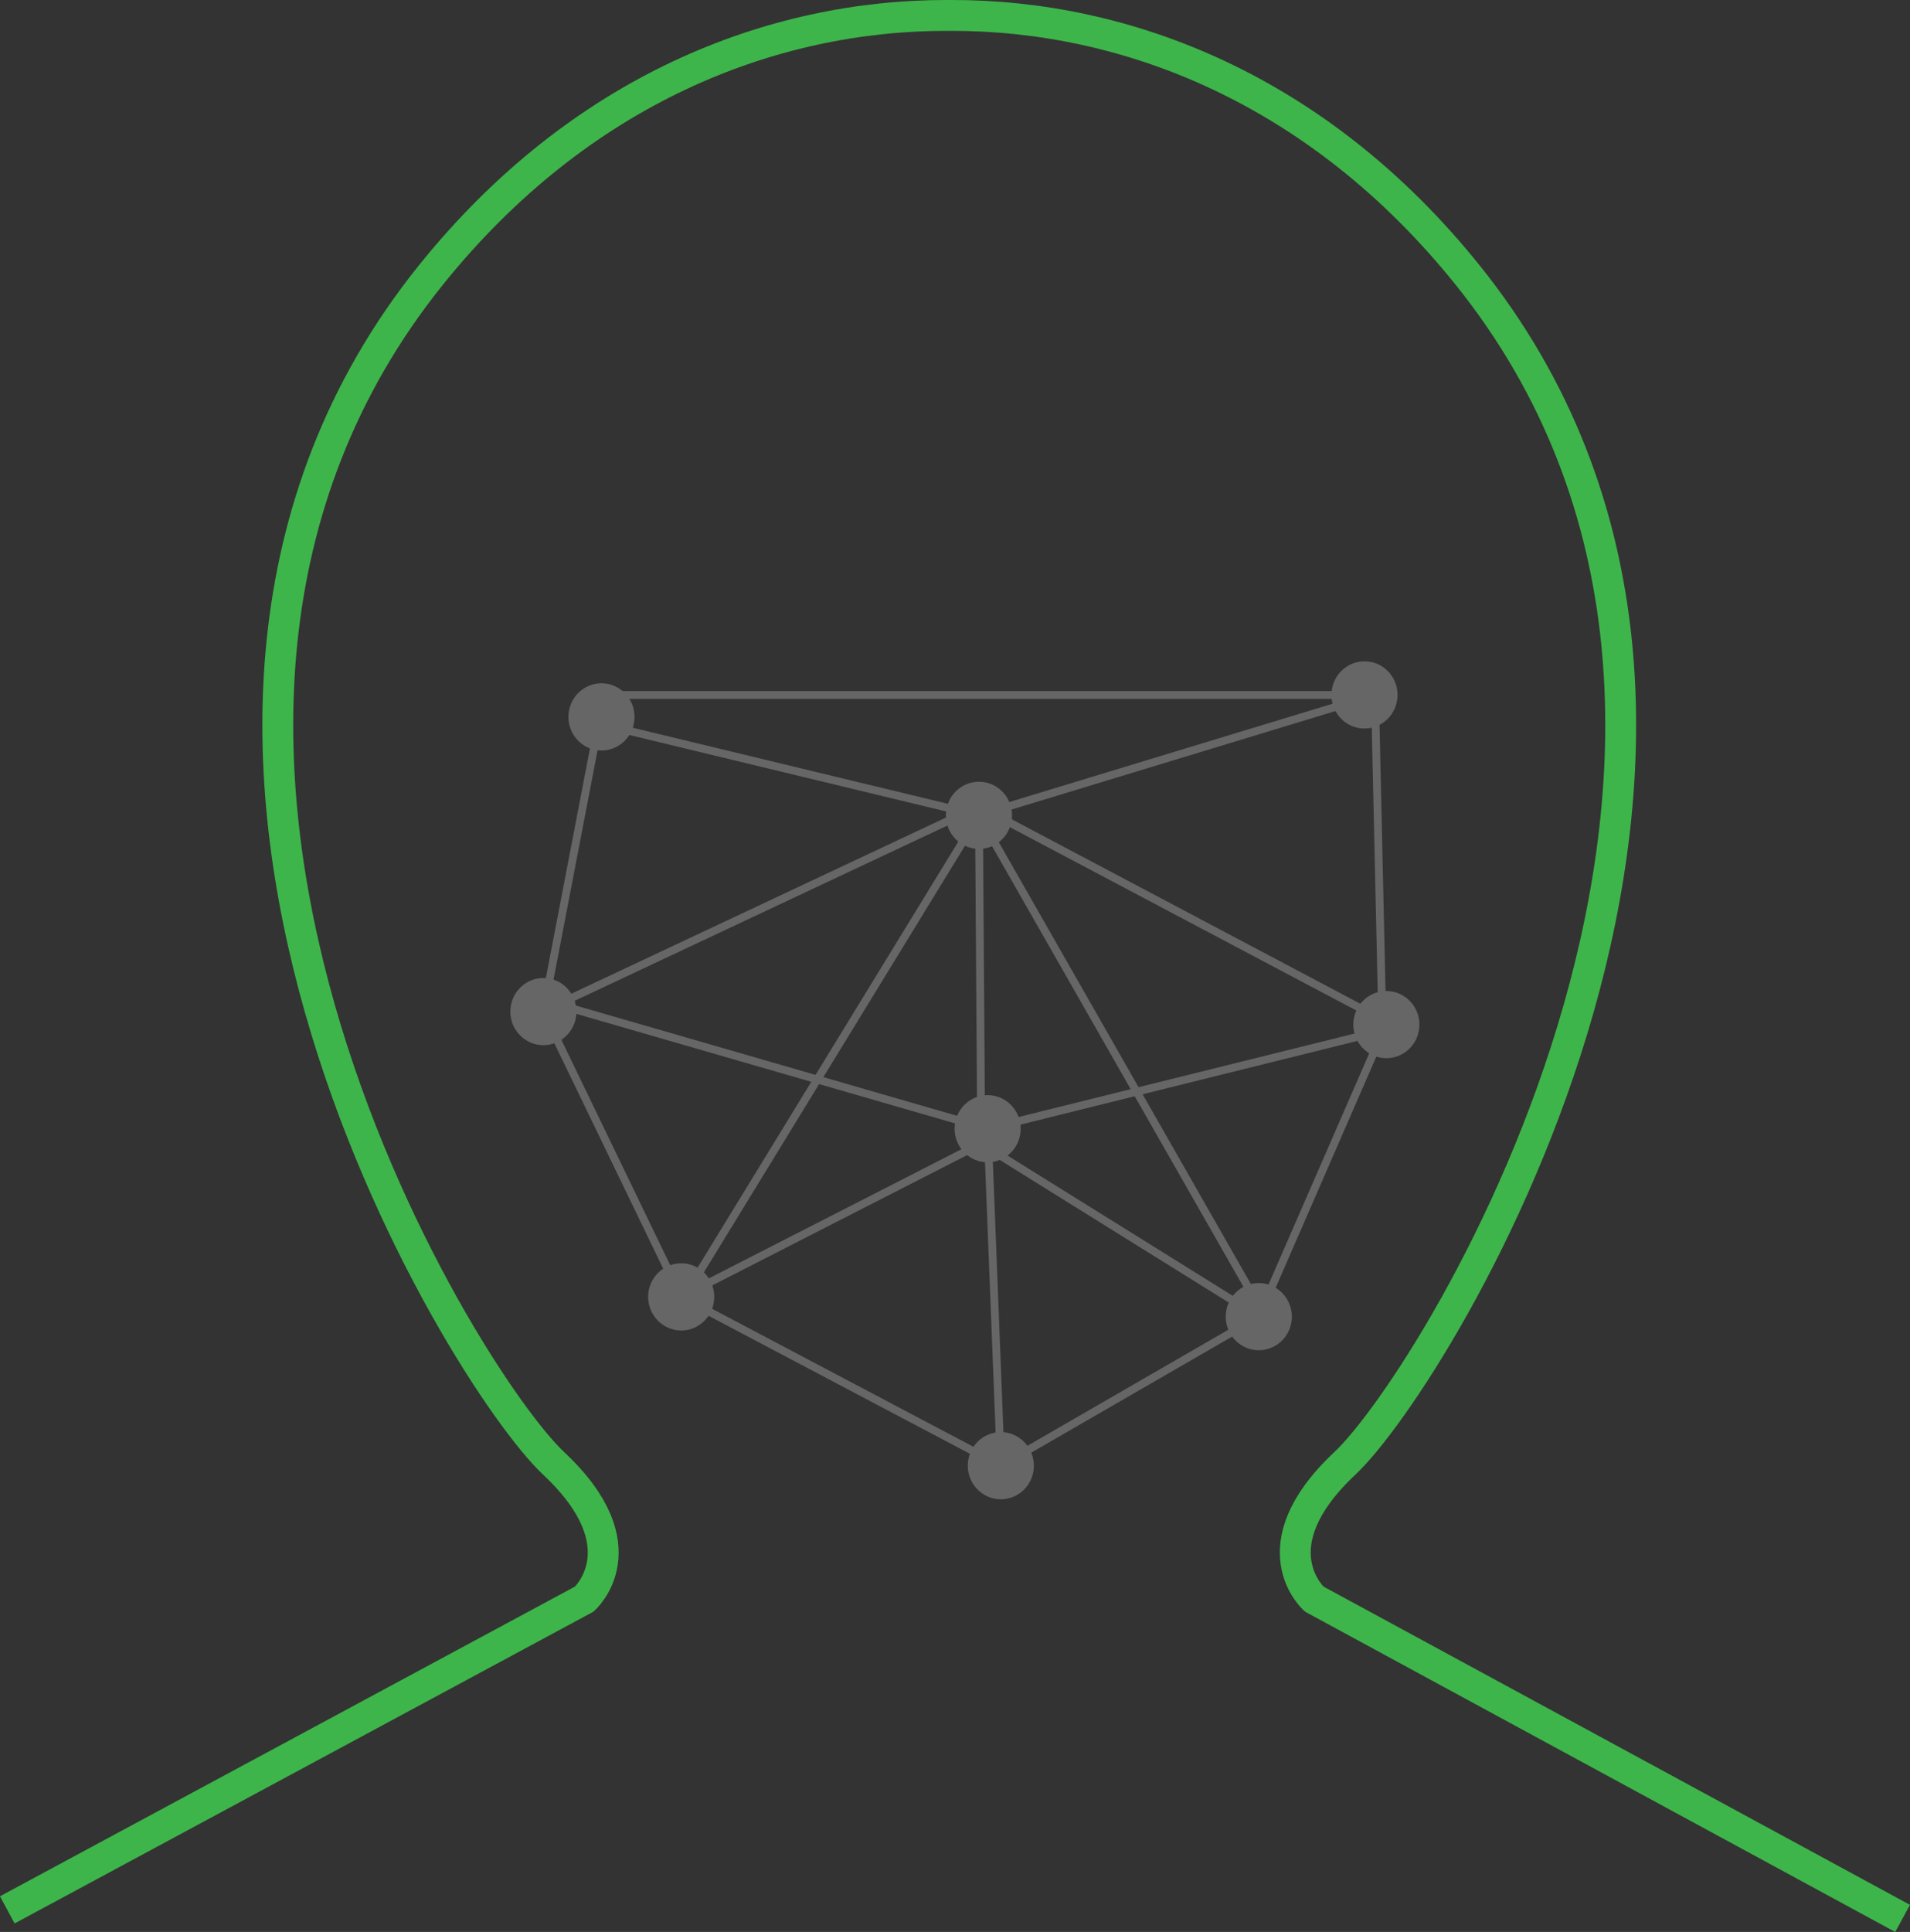 <?xml version="1.0" encoding="utf-8"?>
<!-- Generator: Adobe Illustrator 25.3.1, SVG Export Plug-In . SVG Version: 6.00 Build 0)  -->
<svg version="1.1" id="Layer_1" xmlns="http://www.w3.org/2000/svg" xmlns:xlink="http://www.w3.org/1999/xlink" x="0px" y="0px"
	 viewBox="0 0 180.88 182.9" style="enable-background:new 0 0 180.88 182.9;" xml:space="preserve">
<rect x="0" y="0" width="180.88" height="182.9" fill="#333333" stroke="none"/>
<style type="text/css">
	.st0{fill:none;stroke:#3DB54A;stroke-width:2.922;stroke-miterlimit:10;}
	.st1{opacity:0.25;}
	.st2{fill:none;stroke:#FFFFFF;stroke-width:0.742;stroke-miterlimit:10;}
	.st3{fill:#FFFFFF;}
</style>
<g>
	<path class="st0" d="M180.18,181.62l-55.72-30.23c0,0-5.56-4.91,2.89-12.84c8.73-8.18,46.47-69.18,11.62-112.53
		C124.86,8.47,106.7,1.42,90.02,1.46h-0.25C73.09,1.42,54.94,8.47,40.82,26.02C5.97,69.37,43.71,130.37,52.44,138.55
		c8.45,7.92,2.89,12.84,2.89,12.84L0.69,180.81"/>
	<g class="st1">
		<polygon class="st2" points="64.51,122.78 94.78,138.76 119.21,124.65 130.93,97.75 130.21,65.79 57.22,65.79 51.46,95.77 		"/>
		<polyline class="st2" points="64.51,122.78 92.9,108.27 119.21,124.65 		"/>
		<polyline class="st2" points="92.9,104.84 92.71,77.19 130.21,65.79 		"/>
		<polyline class="st2" points="130.38,96.27 92.71,76.34 52.82,95.09 93.53,106.86 130.21,97.75 		"/>
		<polyline class="st2" points="65.58,121.51 92.71,77.19 55.9,68.31 		"/>
		<line class="st2" x1="118.95" y1="123.17" x2="92.71" y2="77.19"/>
		<line class="st2" x1="94.78" y1="138.76" x2="93.53" y2="106.86"/>
		<path class="st3" d="M60.09,67.87c0,1.76-1.4,3.18-3.13,3.18s-3.13-1.42-3.13-3.18c0-1.76,1.4-3.18,3.13-3.18
			S60.09,66.11,60.09,67.87z"/>
		<path class="st3" d="M95.84,77.19c0,1.76-1.4,3.18-3.13,3.18c-1.73,0-3.13-1.42-3.13-3.18c0-1.76,1.4-3.18,3.13-3.18
			C94.44,74.01,95.84,75.43,95.84,77.19z"/>
		<path class="st3" d="M132.35,65.79c0,1.76-1.4,3.18-3.13,3.18c-1.73,0-3.13-1.42-3.13-3.18s1.4-3.18,3.13-3.18
			C130.95,62.6,132.35,64.03,132.35,65.79z"/>
		<path class="st3" d="M54.59,95.77c0,1.76-1.4,3.18-3.13,3.18c-1.73,0-3.13-1.43-3.13-3.18c0-1.76,1.4-3.18,3.13-3.18
			C53.19,92.59,54.59,94.02,54.59,95.77z"/>
		<path class="st3" d="M97.91,138.76c0,1.76-1.4,3.18-3.13,3.18c-1.73,0-3.13-1.43-3.13-3.18c0-1.76,1.4-3.18,3.13-3.18
			C96.5,135.58,97.91,137.01,97.91,138.76z"/>
		<path class="st3" d="M96.66,106.86c0,1.76-1.4,3.18-3.13,3.18c-1.73,0-3.13-1.43-3.13-3.18c0-1.76,1.41-3.18,3.13-3.18
			C95.26,103.68,96.66,105.1,96.66,106.86z"/>
		<path class="st3" d="M134.42,97c0,1.76-1.4,3.18-3.13,3.18c-1.73,0-3.13-1.43-3.13-3.18c0-1.76,1.4-3.18,3.13-3.18
			C133.01,93.82,134.42,95.24,134.42,97z"/>
		<path class="st3" d="M67.64,122.78c0,1.76-1.4,3.18-3.13,3.18c-1.72,0-3.13-1.43-3.13-3.18c0-1.76,1.4-3.18,3.13-3.18
			C66.24,119.59,67.64,121.02,67.64,122.78z"/>
		<path class="st3" d="M122.34,124.65c0,1.76-1.4,3.18-3.13,3.18c-1.73,0-3.13-1.42-3.13-3.18c0-1.76,1.4-3.18,3.13-3.18
			C120.94,121.47,122.34,122.9,122.34,124.65z"/>
	</g>
</g>
</svg>
